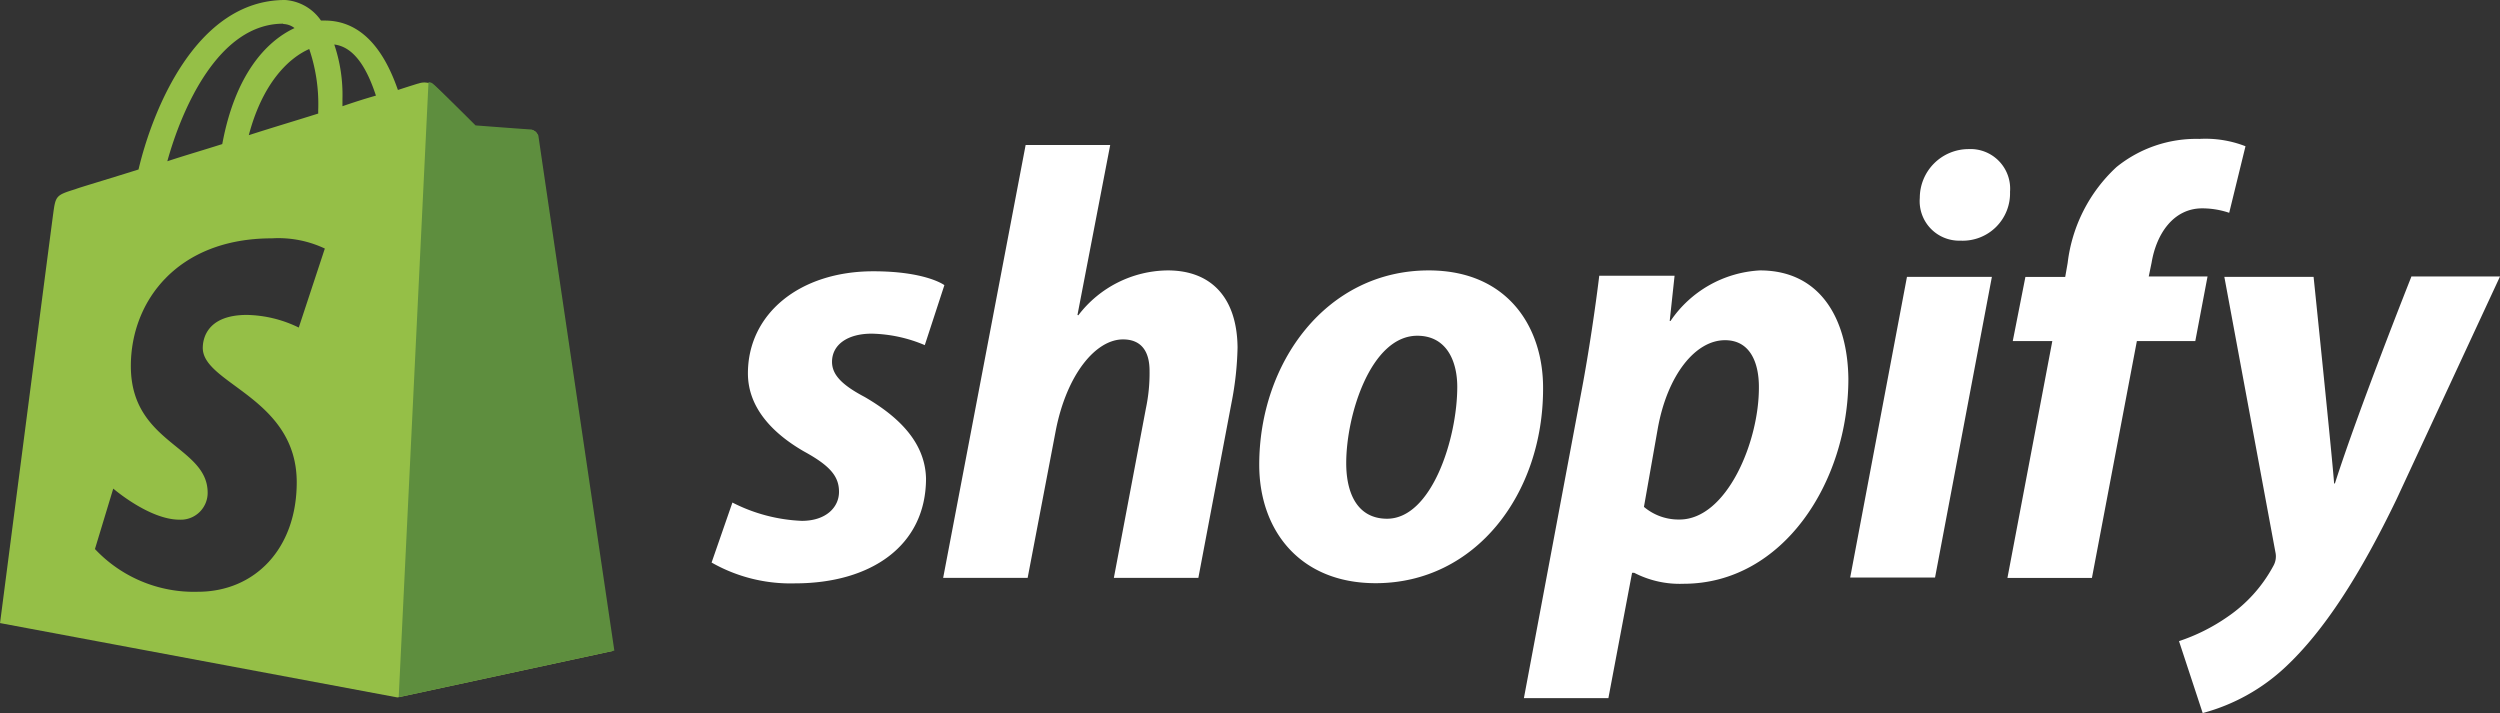 <svg xmlns="http://www.w3.org/2000/svg" width="129.182" height="36.846" viewBox="0 0 129.182 36.846">
  <rect x="0" y="0" width="129.182" height="36.846" fill="#333333" stroke="none"/>
  <g id="Group_9006" data-name="Group 9006" transform="translate(-27.07 -81.65)">
    <path id="Path_6981" data-name="Path 6981" d="M54.846,88.657a.315.315,0,0,0-.315-.274c-.126,0-2.89-.211-2.89-.211s-1.921-1.918-2.155-2.111a.886.886,0,0,0-.779-.1c-.022,0-.423.126-1.076.338-.656-1.893-1.773-3.587-3.786-3.587h-.189A2.448,2.448,0,0,0,41.8,81.65c-4.641,0-6.878,5.805-7.572,8.758-1.814.571-3.1.946-3.25,1.013-1.013.315-1.035.338-1.161,1.287-.1.719-2.745,21.138-2.745,21.138l20.535,3.843,11.143-2.407C58.774,115.228,54.868,88.846,54.846,88.657Zm-11.333-1.35v.211c-1.139.36-2.341.716-3.587,1.117.7-2.656,2.025-3.966,3.123-4.452A8.834,8.834,0,0,1,43.514,87.307ZM41.7,82.89a1,1,0,0,1,.59.211c-1.5.7-3.079,2.448-3.735,5.994-.991.315-1.94.59-2.839.887.751-2.716,2.65-7.108,5.985-7.108Zm.808,15.686a6.354,6.354,0,0,0-2.679-.653c-2.174,0-2.281,1.369-2.281,1.707,0,1.858,4.855,2.578,4.855,6.941,0,3.442-2.174,5.657-5.108,5.657a7.016,7.016,0,0,1-5.319-2.208l.946-3.123s1.858,1.606,3.42,1.606a1.388,1.388,0,0,0,1.458-1.394c0-2.426-3.969-2.524-3.969-6.543,0-3.354,2.407-6.6,7.282-6.6a5.618,5.618,0,0,1,2.742.527ZM44.766,87.14v-.382a8.121,8.121,0,0,0-.423-2.808c1.057.129,1.71,1.287,2.152,2.641-.517.145-1.123.338-1.735.549Z" transform="translate(0 0)" fill="#95bf47"/>
    <path id="Path_6982" data-name="Path 6982" d="M99.229,97.548c-.126,0-2.89-.211-2.89-.211s-1.921-1.921-2.155-2.111a.4.4,0,0,0-.274-.126l-1.54,31.783,11.143-2.407s-3.906-26.423-3.925-26.612a.571.571,0,0,0-.36-.315Z" transform="translate(-44.698 -9.207)" fill="#5e8e3e"/>
    <path id="Path_6983" data-name="Path 6983" d="M151.523,117.724c-1.117-.59-1.688-1.117-1.688-1.814,0-.887.8-1.458,2.048-1.458a7.379,7.379,0,0,1,2.745.593l1.013-3.1s-.946-.716-3.672-.716c-3.821,0-6.48,2.208-6.48,5.275,0,1.751,1.246,3.082,2.893,4.032,1.35.738,1.814,1.287,1.814,2.089s-.675,1.5-1.921,1.5a8.625,8.625,0,0,1-3.587-.946l-1.076,3.1a8.235,8.235,0,0,0,4.306,1.076c3.925,0,6.774-1.94,6.774-5.423C154.646,120.037,153.233,118.718,151.523,117.724Zm15.661-6.54a5.874,5.874,0,0,0-4.622,2.319l-.044-.019,1.691-8.78h-4.37l-4.262,22.368h4.366l1.458-7.638c.571-2.89,2.066-4.685,3.47-4.685.991,0,1.372.675,1.372,1.625a8.8,8.8,0,0,1-.189,1.94l-1.656,8.758h4.366l1.71-9.029a16.4,16.4,0,0,0,.316-2.871c-.022-2.524-1.309-3.988-3.609-3.988Zm13.484,0c-5.275,0-8.758,4.748-8.758,10.045,0,3.376,2.089,6.117,6.016,6.117,5.168,0,8.651-4.619,8.651-10.045C186.6,114.159,184.782,111.184,180.668,111.184Zm-2.152,12.831c-1.5,0-2.111-1.262-2.111-2.871,0-2.524,1.287-6.584,3.672-6.584,1.54,0,2.066,1.35,2.066,2.638C182.144,119.876,180.816,124.015,178.516,124.015Zm19.267-12.831a5.964,5.964,0,0,0-4.622,2.615h-.041l.252-2.341H189.48c-.189,1.577-.549,4.007-.887,5.8l-3.007,16.027h4.366l1.224-6.477h.107a5.12,5.12,0,0,0,2.552.568c5.149,0,8.518-5.275,8.518-10.594C202.32,113.822,200.992,111.184,197.783,111.184Zm-4.177,12.872a2.761,2.761,0,0,1-1.817-.653l.719-4.073c.5-2.745,1.94-4.54,3.47-4.54,1.35,0,1.751,1.246,1.751,2.407.022,2.839-1.669,6.859-4.1,6.859Zm14.961-19.141a2.524,2.524,0,0,0-2.524,2.524,2.041,2.041,0,0,0,2.07,2.208h.041a2.448,2.448,0,0,0,2.552-2.524,2.048,2.048,0,0,0-2.139-2.208Zm-6.121,22.138h4.385l2.937-15.535H205.38m15.532-.022h-3.038l.148-.719c.252-1.5,1.139-2.8,2.615-2.8a4.379,4.379,0,0,1,1.394.23l.842-3.439a5.681,5.681,0,0,0-2.382-.379,6.547,6.547,0,0,0-4.284,1.454,8.04,8.04,0,0,0-2.524,4.96l-.126.719H211.5l-.653,3.313h2.044l-2.319,12.238h4.366l2.322-12.238h3.019Zm10.528.022s-2.742,6.9-3.947,10.676h-.041c-.082-1.212-1.06-10.676-1.06-10.676H221.78l2.638,14.222a.991.991,0,0,1-.107.716,7.433,7.433,0,0,1-2.385,2.641,9.781,9.781,0,0,1-2.489,1.243l1.224,3.717a10.033,10.033,0,0,0,4.284-2.385c1.984-1.858,3.84-4.732,5.739-8.676l5.341-11.5H231.44Z" transform="translate(-79.772 -15.561)" fill="#fff"/>
  </g>
</svg>

